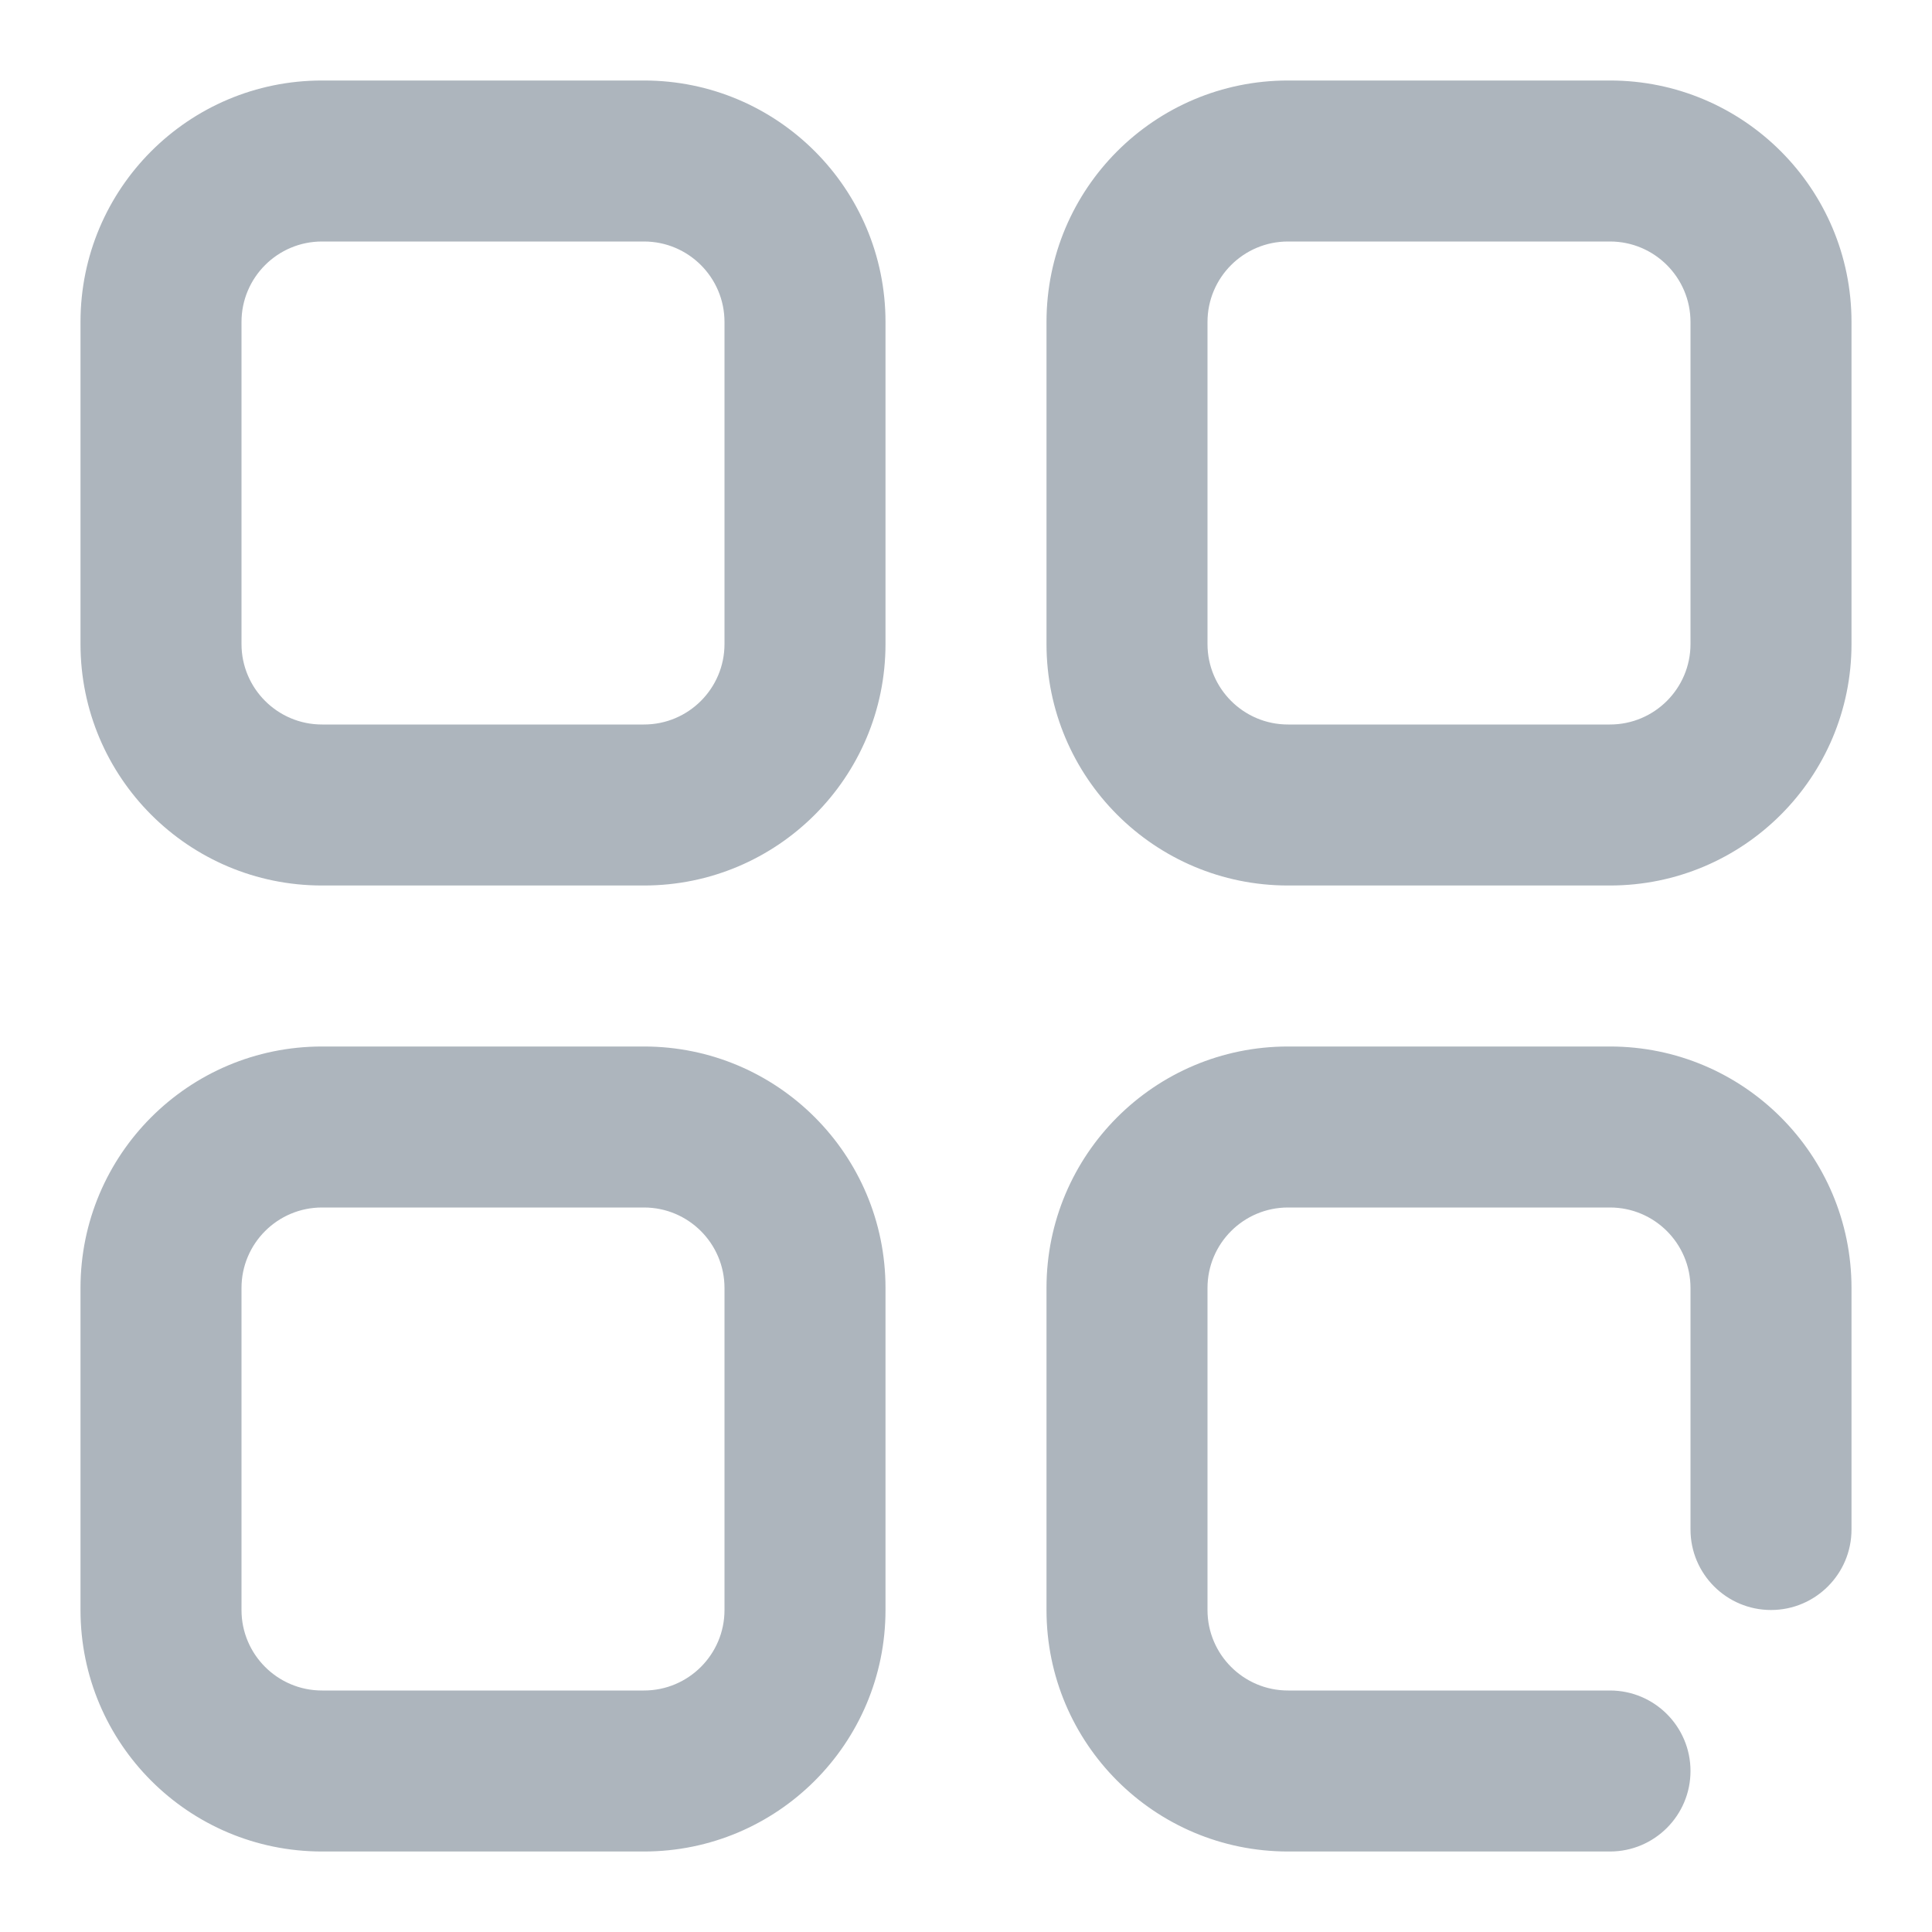 <?xml version="1.0" encoding="UTF-8"?>
<svg width="24px" height="24px" viewBox="0 0 24 24" version="1.1" xmlns="http://www.w3.org/2000/svg" xmlns:xlink="http://www.w3.org/1999/xlink">
    <!-- Generator: Sketch 56.2 (81672) - https://sketch.com -->
    <title>Icon/Apps</title>
    <desc>Created with Sketch.</desc>
    <g id="Icon/Apps" stroke="none" stroke-width="1" fill="none" fill-rule="evenodd">
        <path d="M4,1 L8,1 C9.657,1 11,2.343 11,4 L11,8 C11,9.657 9.657,11 8,11 L4,11 C2.343,11 1,9.657 1,8 L1,4 C1,2.343 2.343,1 4,1 Z M4,3 C3.448,3 3,3.448 3,4 L3,8 C3,8.552 3.448,9 4,9 L8,9 C8.552,9 9,8.552 9,8 L9,4 C9,3.448 8.552,3 8,3 L4,3 Z M4,13 L8,13 C9.657,13 11,14.343 11,16 L11,20 C11,21.657 9.657,23 8,23 L4,23 C2.343,23 1,21.657 1,20 L1,16 C1,14.343 2.343,13 4,13 Z M4,15 C3.448,15 3,15.448 3,16 L3,20 C3,20.552 3.448,21 4,21 L8,21 C8.552,21 9,20.552 9,20 L9,16 C9,15.448 8.552,15 8,15 L4,15 Z M16,1 L20,1 C21.657,1 23,2.343 23,4 L23,8 C23,9.657 21.657,11 20,11 L16,11 C14.343,11 13,9.657 13,8 L13,4 C13,2.343 14.343,1 16,1 Z M16,3 C15.448,3 15,3.448 15,4 L15,8 C15,8.552 15.448,9 16,9 L20,9 C20.552,9 21,8.552 21,8 L21,4 C21,3.448 20.552,3 20,3 L16,3 Z M20,21 C20.552,21 21,21.448 21,22 C21,22.552 20.552,23 20,23 L16,23 C14.343,23 13,21.657 13,20 L13,16 C13,14.343 14.343,13 16,13 L20,13 C21.657,13 23,14.343 23,16 L23,19 C23,19.552 22.552,20 22,20 C21.448,20 21,19.552 21,19 L21,16 C21,15.448 20.552,15 20,15 L16,15 C15.448,15 15,15.448 15,16 L15,20 C15,20.552 15.448,21 16,21 L20,21 Z" id="Icon" fill="#ADB5BD"></path>
    </g>
</svg>